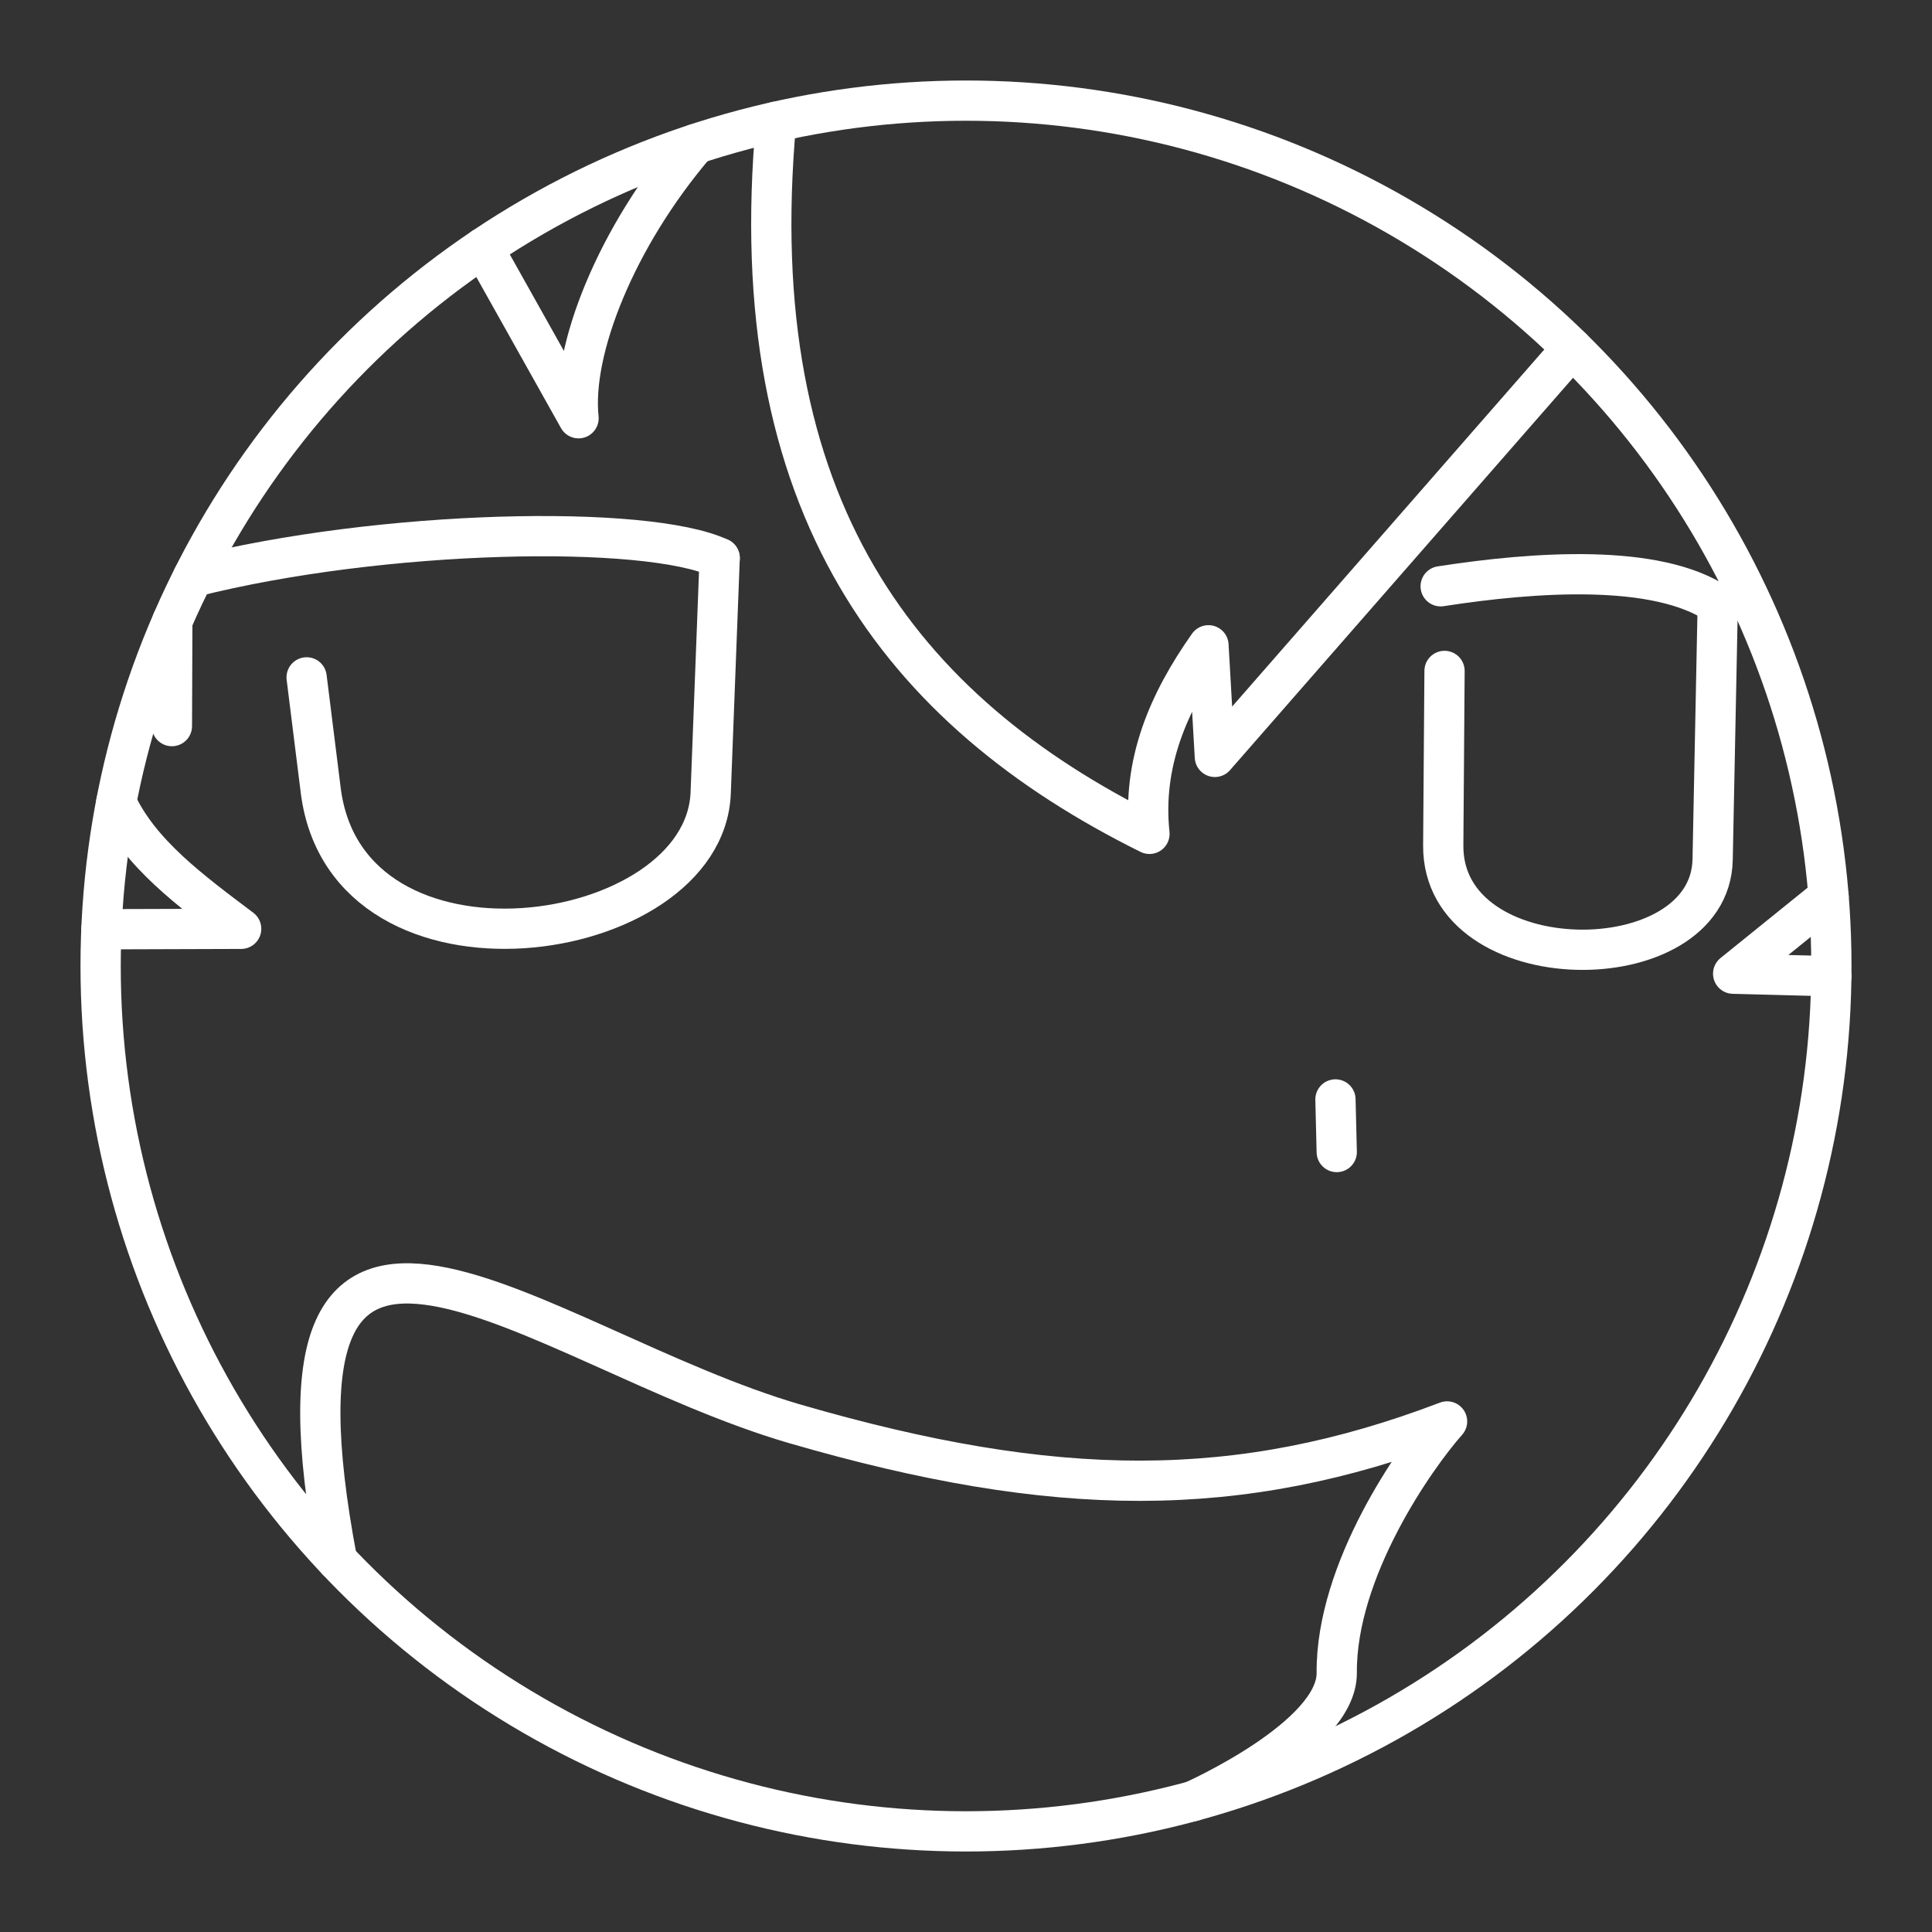 <?xml version="1.0" encoding="UTF-8" standalone="no"?>
<svg
   viewBox="0 0 48 48"
   version="1.1"
   id="svg8"
   sodipodi:docname="nayto.svg"
   inkscape:version="1.1 (c68e22c387, 2021-05-23)"
   xmlns:inkscape="http://www.inkscape.org/namespaces/inkscape"
   xmlns:sodipodi="http://sodipodi.sourceforge.net/DTD/sodipodi-0.dtd"
   xmlns="http://www.w3.org/2000/svg"
   xmlns:svg="http://www.w3.org/2000/svg">
  <rect x="0" y="0" width="48" height="48" fill="#333333" stroke="none"/>
  <sodipodi:namedview
     id="namedview10"
     pagecolor="#5c5c5c"
     bordercolor="#666666"
     borderopacity="1.0"
     inkscape:pageshadow="2"
     inkscape:pageopacity="0"
     inkscape:pagecheckerboard="true"
     showgrid="false"
     inkscape:zoom="31.375"
     inkscape:cx="28.717131"
     inkscape:cy="32.366534"
     inkscape:window-width="1271"
     inkscape:window-height="1003"
     inkscape:window-x="1800"
     inkscape:window-y="80"
     inkscape:window-maximized="0"
     inkscape:current-layer="svg8"
     inkscape:snap-smooth-nodes="true"
     inkscape:object-paths="true"
     inkscape:object-nodes="false"
     inkscape:snap-intersection-paths="false" />
  <defs
     id="defs4">
    <style
       id="style2">.a{fill:none;stroke:#fff;stroke-linecap:round;stroke-linejoin:round;}</style>
  </defs>
  <circle
     class="a"
     cx="24"
     cy="24"
     r="21.5"
     id="circle6" />
  <path
     style="font-variation-settings:normal;opacity:1;vector-effect:none;fill:none;fill-opacity:1;stroke:#ffffff;stroke-width:1;stroke-linecap:round;stroke-linejoin:round;stroke-miterlimit:4;stroke-dasharray:none;stroke-dashoffset:0;stroke-opacity:1;-inkscape-stroke:none;stop-color:#000000;stop-opacity:1"
     d="m 8.376,38.77 c -2.238,-11.798 4.944,-5.26 11.385,-3.391 6.44,1.869 11.011,1.912 16.191,-0.064 -0.774,0.871 -2.762,3.683 -2.741,6.247 0.013,1.596 -3.573,3.186 -3.573,3.186"
     id="path1034"
     sodipodi:nodetypes="czcsc" />
  <path
     style="font-variation-settings:normal;opacity:1;vector-effect:none;fill:none;fill-opacity:1;stroke:#ffffff;stroke-width:1;stroke-linecap:round;stroke-linejoin:round;stroke-miterlimit:4;stroke-dasharray:none;stroke-dashoffset:0;stroke-opacity:1;-inkscape-stroke:none;stop-color:#000000;stop-opacity:1"
     d="m 17.88,13.865 -0.223,5.833 c -0.147,3.846 -9.039,5.138 -9.689,-0.064 L 7.618,16.829"
     id="path2627"
     sodipodi:nodetypes="cssc" />
  <path
     style="font-variation-settings:normal;opacity:1;vector-effect:none;fill:none;fill-opacity:1;stroke:#ffffff;stroke-width:1;stroke-linecap:round;stroke-linejoin:round;stroke-miterlimit:4;stroke-dasharray:none;stroke-dashoffset:0;stroke-opacity:1;-inkscape-stroke:none;stop-color:#000000;stop-opacity:1"
     d="m 42.677,15.012 -0.127,6.343 c -0.061,3.059 -6.718,3.031 -6.693,-0.351 l 0.032,-4.335"
     id="path2629"
     sodipodi:nodetypes="cssc" />
  <path
     style="font-variation-settings:normal;opacity:1;vector-effect:none;fill:none;fill-opacity:1;stroke:#ffffff;stroke-width:1;stroke-linecap:round;stroke-linejoin:round;stroke-miterlimit:4;stroke-dasharray:none;stroke-dashoffset:0;stroke-opacity:1;-inkscape-stroke:none;stop-color:#000000;stop-opacity:1"
     d="M 39.058,8.653 30.183,18.805 30.024,16.032 c -0.999,1.416 -1.652,2.931 -1.466,4.685 -6.157,-3.054 -10.149,-8.117 -9.276,-17.693"
     id="path2631"
     sodipodi:nodetypes="ccccc" />
  <path
     style="font-variation-settings:normal;opacity:1;vector-effect:none;fill:none;fill-opacity:1;stroke:#ffffff;stroke-width:1;stroke-linecap:round;stroke-linejoin:round;stroke-miterlimit:4;stroke-dasharray:none;stroke-dashoffset:0;stroke-opacity:1;-inkscape-stroke:none;stop-color:#000000;stop-opacity:1"
     d="m 17.287,3.575 c -1.99,2.326 -3.094,5.133 -2.913,6.816 L 12.002,6.159"
     id="path2633"
     sodipodi:nodetypes="ccc" />
  <path
     style="font-variation-settings:normal;opacity:1;vector-effect:none;fill:none;fill-opacity:1;stroke:#ffffff;stroke-width:1;stroke-linecap:round;stroke-linejoin:round;stroke-miterlimit:4;stroke-dasharray:none;stroke-dashoffset:0;stroke-opacity:1;-inkscape-stroke:none;stop-color:#000000;stop-opacity:1"
     d="m 2.888,19.935 c 0.587,1.271 1.856,2.201 3.104,3.141 l -3.473,0.011"
     id="path3561"
     sodipodi:nodetypes="ccc" />
  <path
     style="font-variation-settings:normal;opacity:1;vector-effect:none;fill:none;fill-opacity:1;stroke:#ffffff;stroke-width:1;stroke-linecap:round;stroke-linejoin:round;stroke-miterlimit:4;stroke-dasharray:none;stroke-dashoffset:0;stroke-opacity:1;-inkscape-stroke:none;stop-color:#000000;stop-opacity:1"
     d="m 4.271,18.04 0.01,-2.607 M 4.796,14.333 C 9.49,13.15 16.064,13.017 17.88,13.865"
     id="path3729"
     sodipodi:nodetypes="cccc" />
  <path
     style="font-variation-settings:normal;opacity:1;vector-effect:none;fill:none;fill-opacity:1;stroke:#ffffff;stroke-width:1;stroke-linecap:round;stroke-linejoin:round;stroke-miterlimit:4;stroke-dasharray:none;stroke-dashoffset:0;stroke-opacity:1;-inkscape-stroke:none;stop-color:#000000;stop-opacity:1"
     d="M 42.677,15.012 C 41.167,13.996 38.153,14.2 35.793,14.566"
     id="path4391"
     sodipodi:nodetypes="cc" />
  <path
     style="font-variation-settings:normal;opacity:1;vector-effect:none;fill:none;fill-opacity:1;stroke:#ffffff;stroke-width:1;stroke-linecap:round;stroke-linejoin:round;stroke-miterlimit:4;stroke-dasharray:none;stroke-dashoffset:0;stroke-opacity:1;-inkscape-stroke:none;stop-color:#000000;stop-opacity:1"
     d="m 33.179,27.315 0.032,1.307"
     id="path4881" />
  <path
     style="font-variation-settings:normal;opacity:1;vector-effect:none;fill:none;fill-opacity:1;stroke:#ffffff;stroke-width:1;stroke-linecap:round;stroke-linejoin:round;stroke-miterlimit:4;stroke-dasharray:none;stroke-dashoffset:0;stroke-opacity:1;-inkscape-stroke:none;stop-color:#000000;stop-opacity:1"
     d="M 45.431,22.276 43.06,24.191 45.5,24.255"
     id="path6083"
     sodipodi:nodetypes="ccc" />
</svg>
